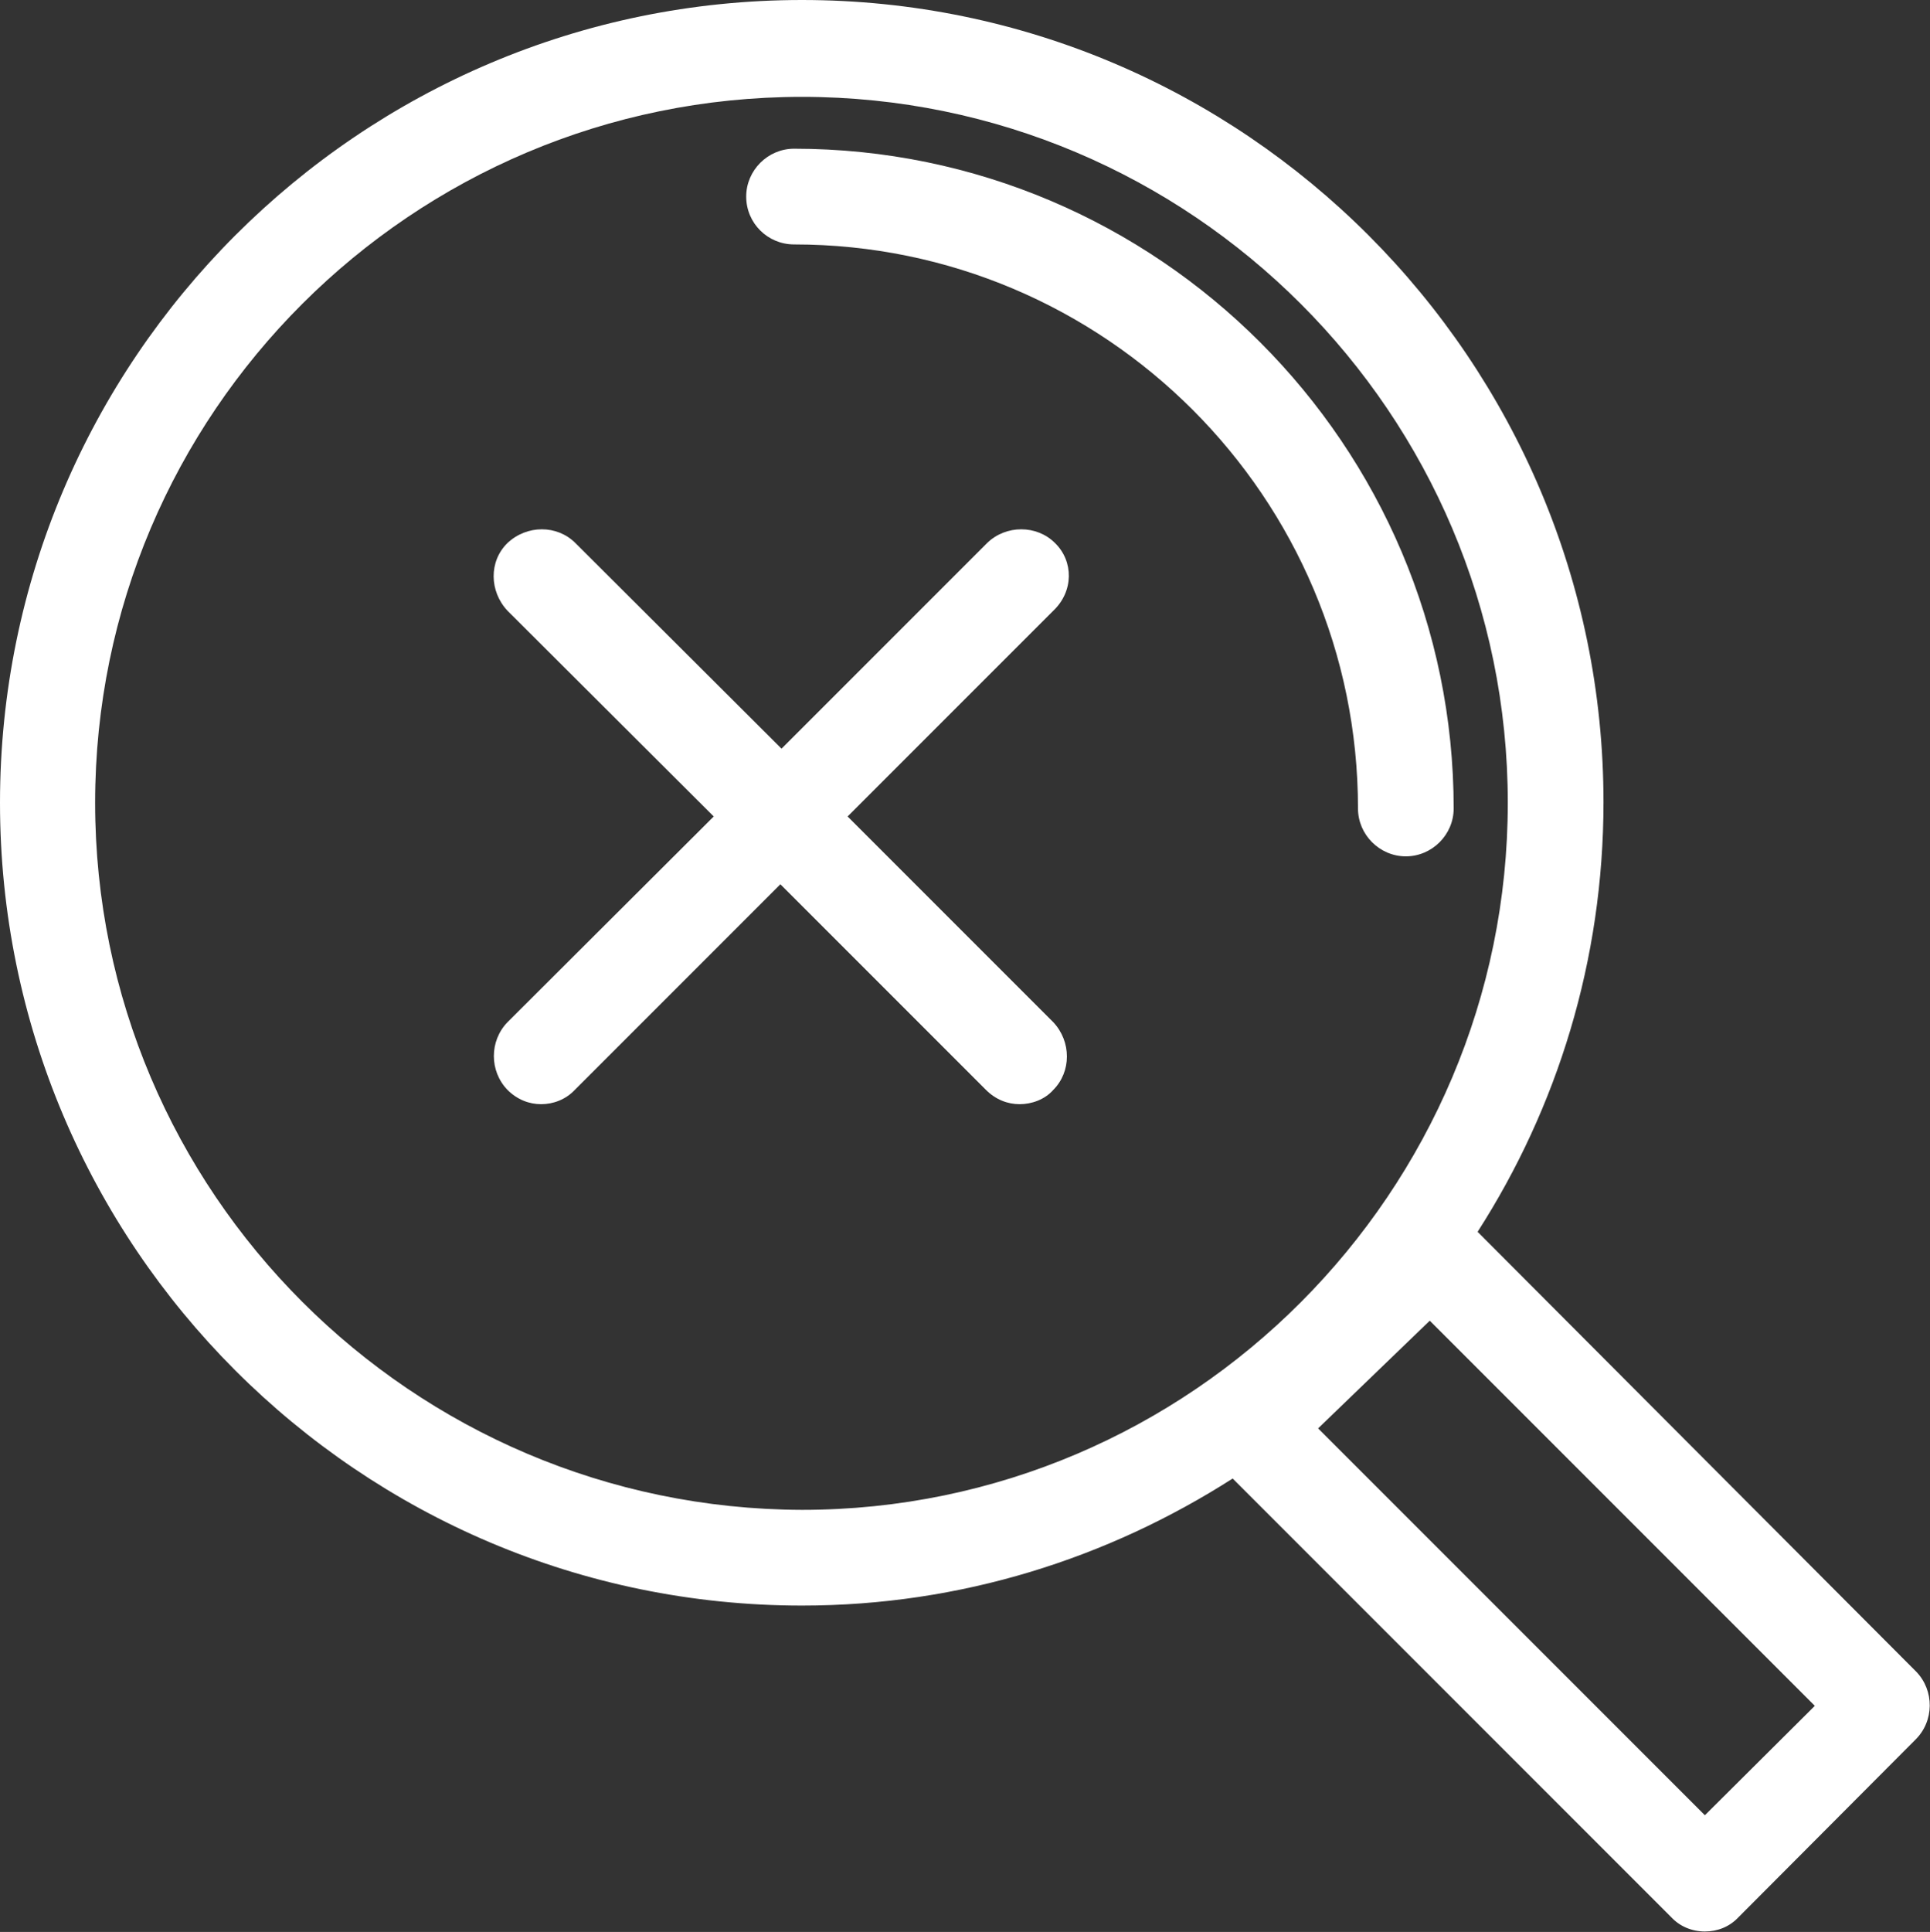 <svg width="33.882" height="33.908" viewBox="0 0 33.882 33.908" fill="none" xmlns="http://www.w3.org/2000/svg" xmlns:xlink="http://www.w3.org/1999/xlink">
	<rect x="0" y="0" width="33.882" height="33.908" fill="#333333" stroke="none"/>
	<desc>
			Created with Pixso.
	</desc>
	<defs/>
	<path id="Vector" d="M33.64 29.34L25.94 21.62C27.34 19.44 28.15 16.85 28.15 14.08C28.15 6.32 21.84 0 14.08 0C6.32 0 0 6.32 0 14.09C0 21.86 6.31 28.18 14.08 28.18C16.87 28.18 19.45 27.35 21.64 25.95L29.34 33.65C29.49 33.81 29.7 33.9 29.93 33.9C30.15 33.9 30.36 33.82 30.52 33.65L33.62 30.54C33.96 30.21 33.96 29.67 33.64 29.34ZM1.67 14.09C1.67 7.26 7.23 1.7 14.08 1.7C20.91 1.7 26.47 7.26 26.47 14.09C26.47 20.92 20.91 26.5 14.08 26.5C7.23 26.48 1.67 20.92 1.67 14.09ZM29.93 31.86L23.14 25.07L25.1 23.18L31.86 29.94L29.93 31.86Z" fill="#FFFFFF" fill-opacity="1" fill-rule="nonzero"/>
	<path id="Vector" d="M24.68 15.03C25.14 15.03 25.52 14.65 25.52 14.19C25.52 7.81 20.32 2.61 13.94 2.61C13.48 2.61 13.1 2.99 13.1 3.45C13.1 3.92 13.48 4.29 13.94 4.29C19.4 4.29 23.84 8.73 23.84 14.19C23.84 14.65 24.22 15.03 24.68 15.03Z" fill="#FFFFFF" fill-opacity="1" fill-rule="nonzero"/>
	<path id="Vector" d="M18.52 9.53C18.2 9.21 17.66 9.21 17.33 9.53L13.72 13.14L10.1 9.53C9.78 9.21 9.25 9.21 8.91 9.53C8.58 9.85 8.59 10.38 8.91 10.72L12.53 14.33L8.91 17.94C8.59 18.27 8.59 18.8 8.91 19.13C9.08 19.3 9.29 19.38 9.5 19.38C9.71 19.38 9.93 19.3 10.09 19.13L13.7 15.52L17.31 19.13C17.48 19.3 17.69 19.38 17.9 19.38C18.11 19.38 18.34 19.3 18.49 19.13C18.81 18.81 18.81 18.28 18.49 17.94L14.88 14.33L18.49 10.72C18.85 10.38 18.85 9.85 18.52 9.53Z" fill="#FFFFFF" fill-opacity="1" fill-rule="nonzero"/>
</svg>
